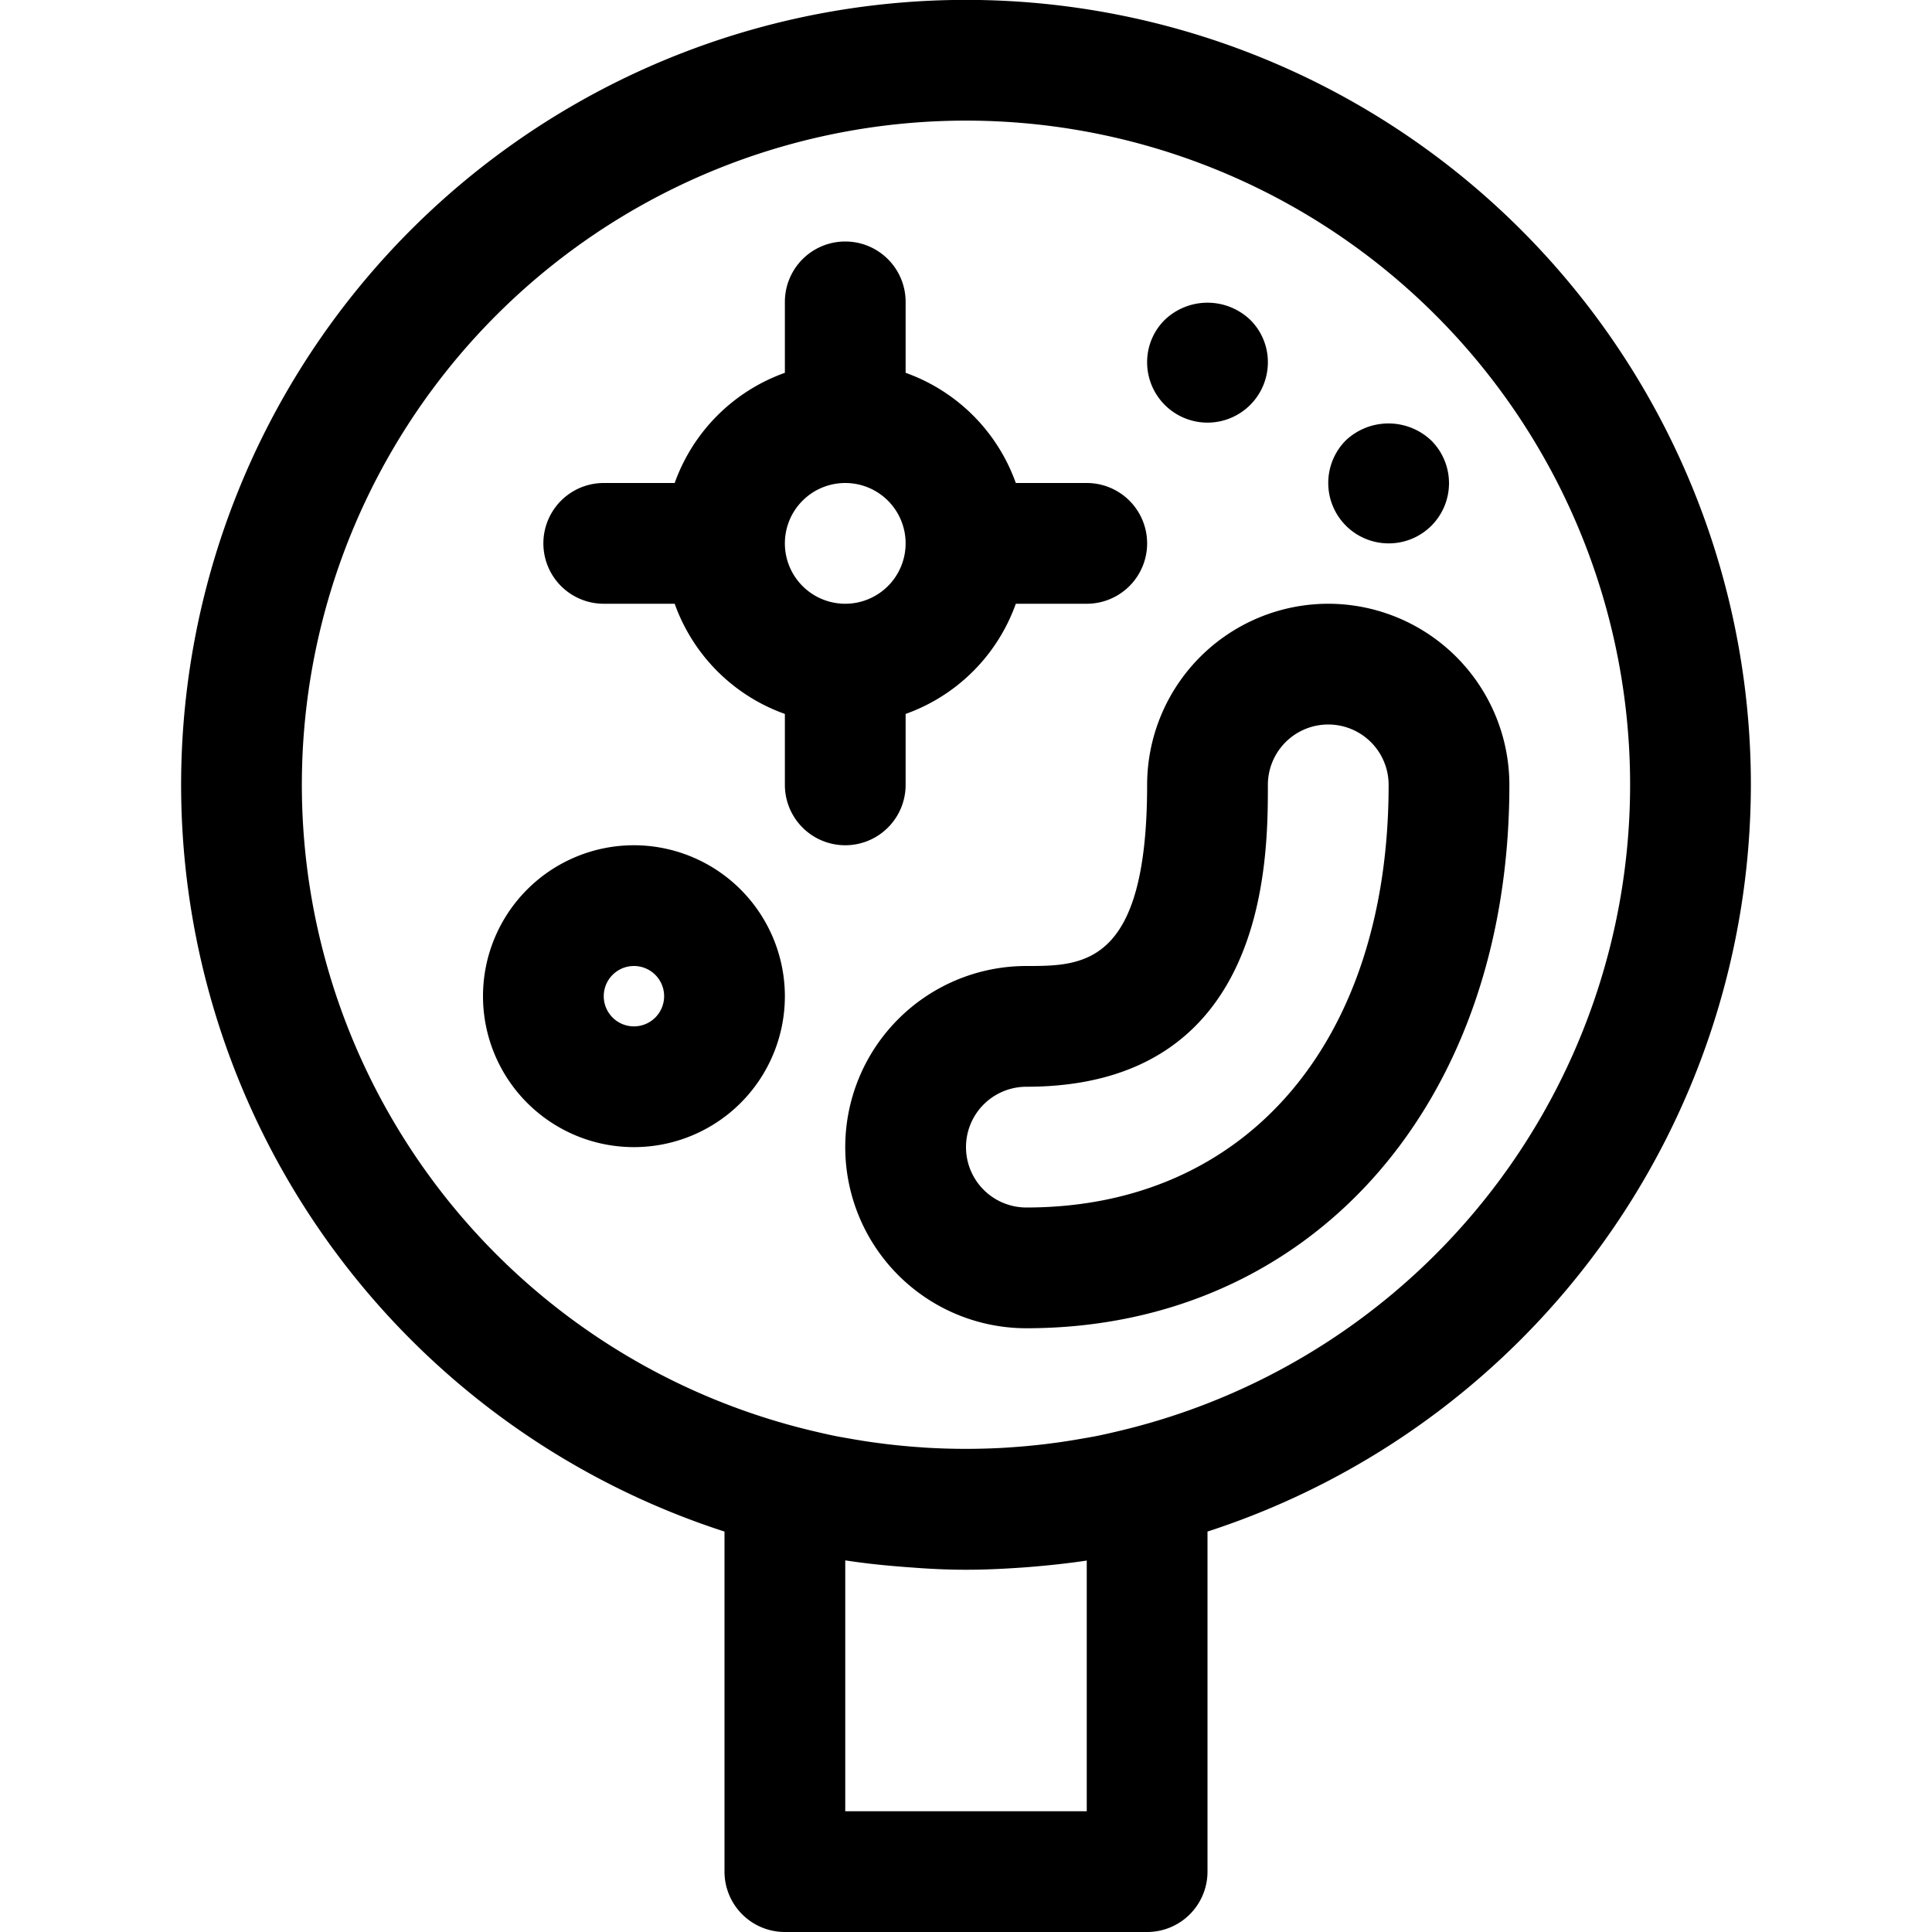 <svg height="512" viewBox="0 0 64 64" width="512" xmlns="http://www.w3.org/2000/svg"><g id="_14_Virus" data-name="14 Virus"><path d="m58 26a26 26 0 1 0 -34 24.735v11.265a2 2 0 0 0 2 2h12a2 2 0 0 0 2-2v-11.265a26.04 26.04 0 0 0 18-24.735zm-22 25.693v8.307h-8v-8.307h.025c.58.089 1.168.153 1.759.2.141.012.28.023.42.032.596.047 1.196.075 1.796.075s1.2-.028 1.8-.069c.139-.009.279-.02.42-.032.591-.05 1.178-.114 1.759-.2zm1.063-4.288c-.253.06-.506.119-.762.17-.149.029-.3.054-.449.08-.295.052-.592.1-.891.14l-.342.044c-.375.044-.752.08-1.129.105l-.136.01a22.259 22.259 0 0 1 -2.709 0l-.135-.01c-.377-.025-.754-.061-1.129-.105l-.342-.044c-.3-.039-.6-.088-.892-.14-.149-.026-.3-.051-.448-.08-.256-.051-.509-.11-.763-.17a22 22 0 1 1 10.127 0z"/><path d="m30 26v-2.35a6.021 6.021 0 0 0 3.65-3.65h2.35a2 2 0 0 0 0-4h-2.35a6.021 6.021 0 0 0 -3.65-3.65v-2.35a2 2 0 0 0 -4 0v2.35a6.021 6.021 0 0 0 -3.65 3.65h-2.35a2 2 0 0 0 0 4h2.35a6.021 6.021 0 0 0 3.65 3.65v2.35a2 2 0 0 0 4 0zm-2-10a2 2 0 1 1 -2 2 2 2 0 0 1 2-2z"/><path d="m44 20a6.006 6.006 0 0 0 -6 6c0 6-2.125 6-4 6a6 6 0 0 0 0 12c9.421 0 16-7.4 16-18a6.006 6.006 0 0 0 -6-6zm-10 20a2 2 0 0 1 0-4c8 0 8-7.527 8-10a2 2 0 0 1 4 0c0 8.505-4.71 14-12 14z"/><path d="m40 14a2 2 0 0 0 2-2 1.966 1.966 0 0 0 -.59-1.41 2.048 2.048 0 0 0 -2.82 0 1.966 1.966 0 0 0 -.59 1.41 2 2 0 0 0 2 2z"/><path d="m46 18a1.994 1.994 0 0 0 1.41-3.41 2.061 2.061 0 0 0 -2.83 0 2 2 0 0 0 -.58 1.41 2 2 0 0 0 2 2z"/><path d="m21 28a5 5 0 1 0 5 5 5.006 5.006 0 0 0 -5-5zm0 6a1 1 0 1 1 1-1 1 1 0 0 1 -1 1z"/></g></svg>